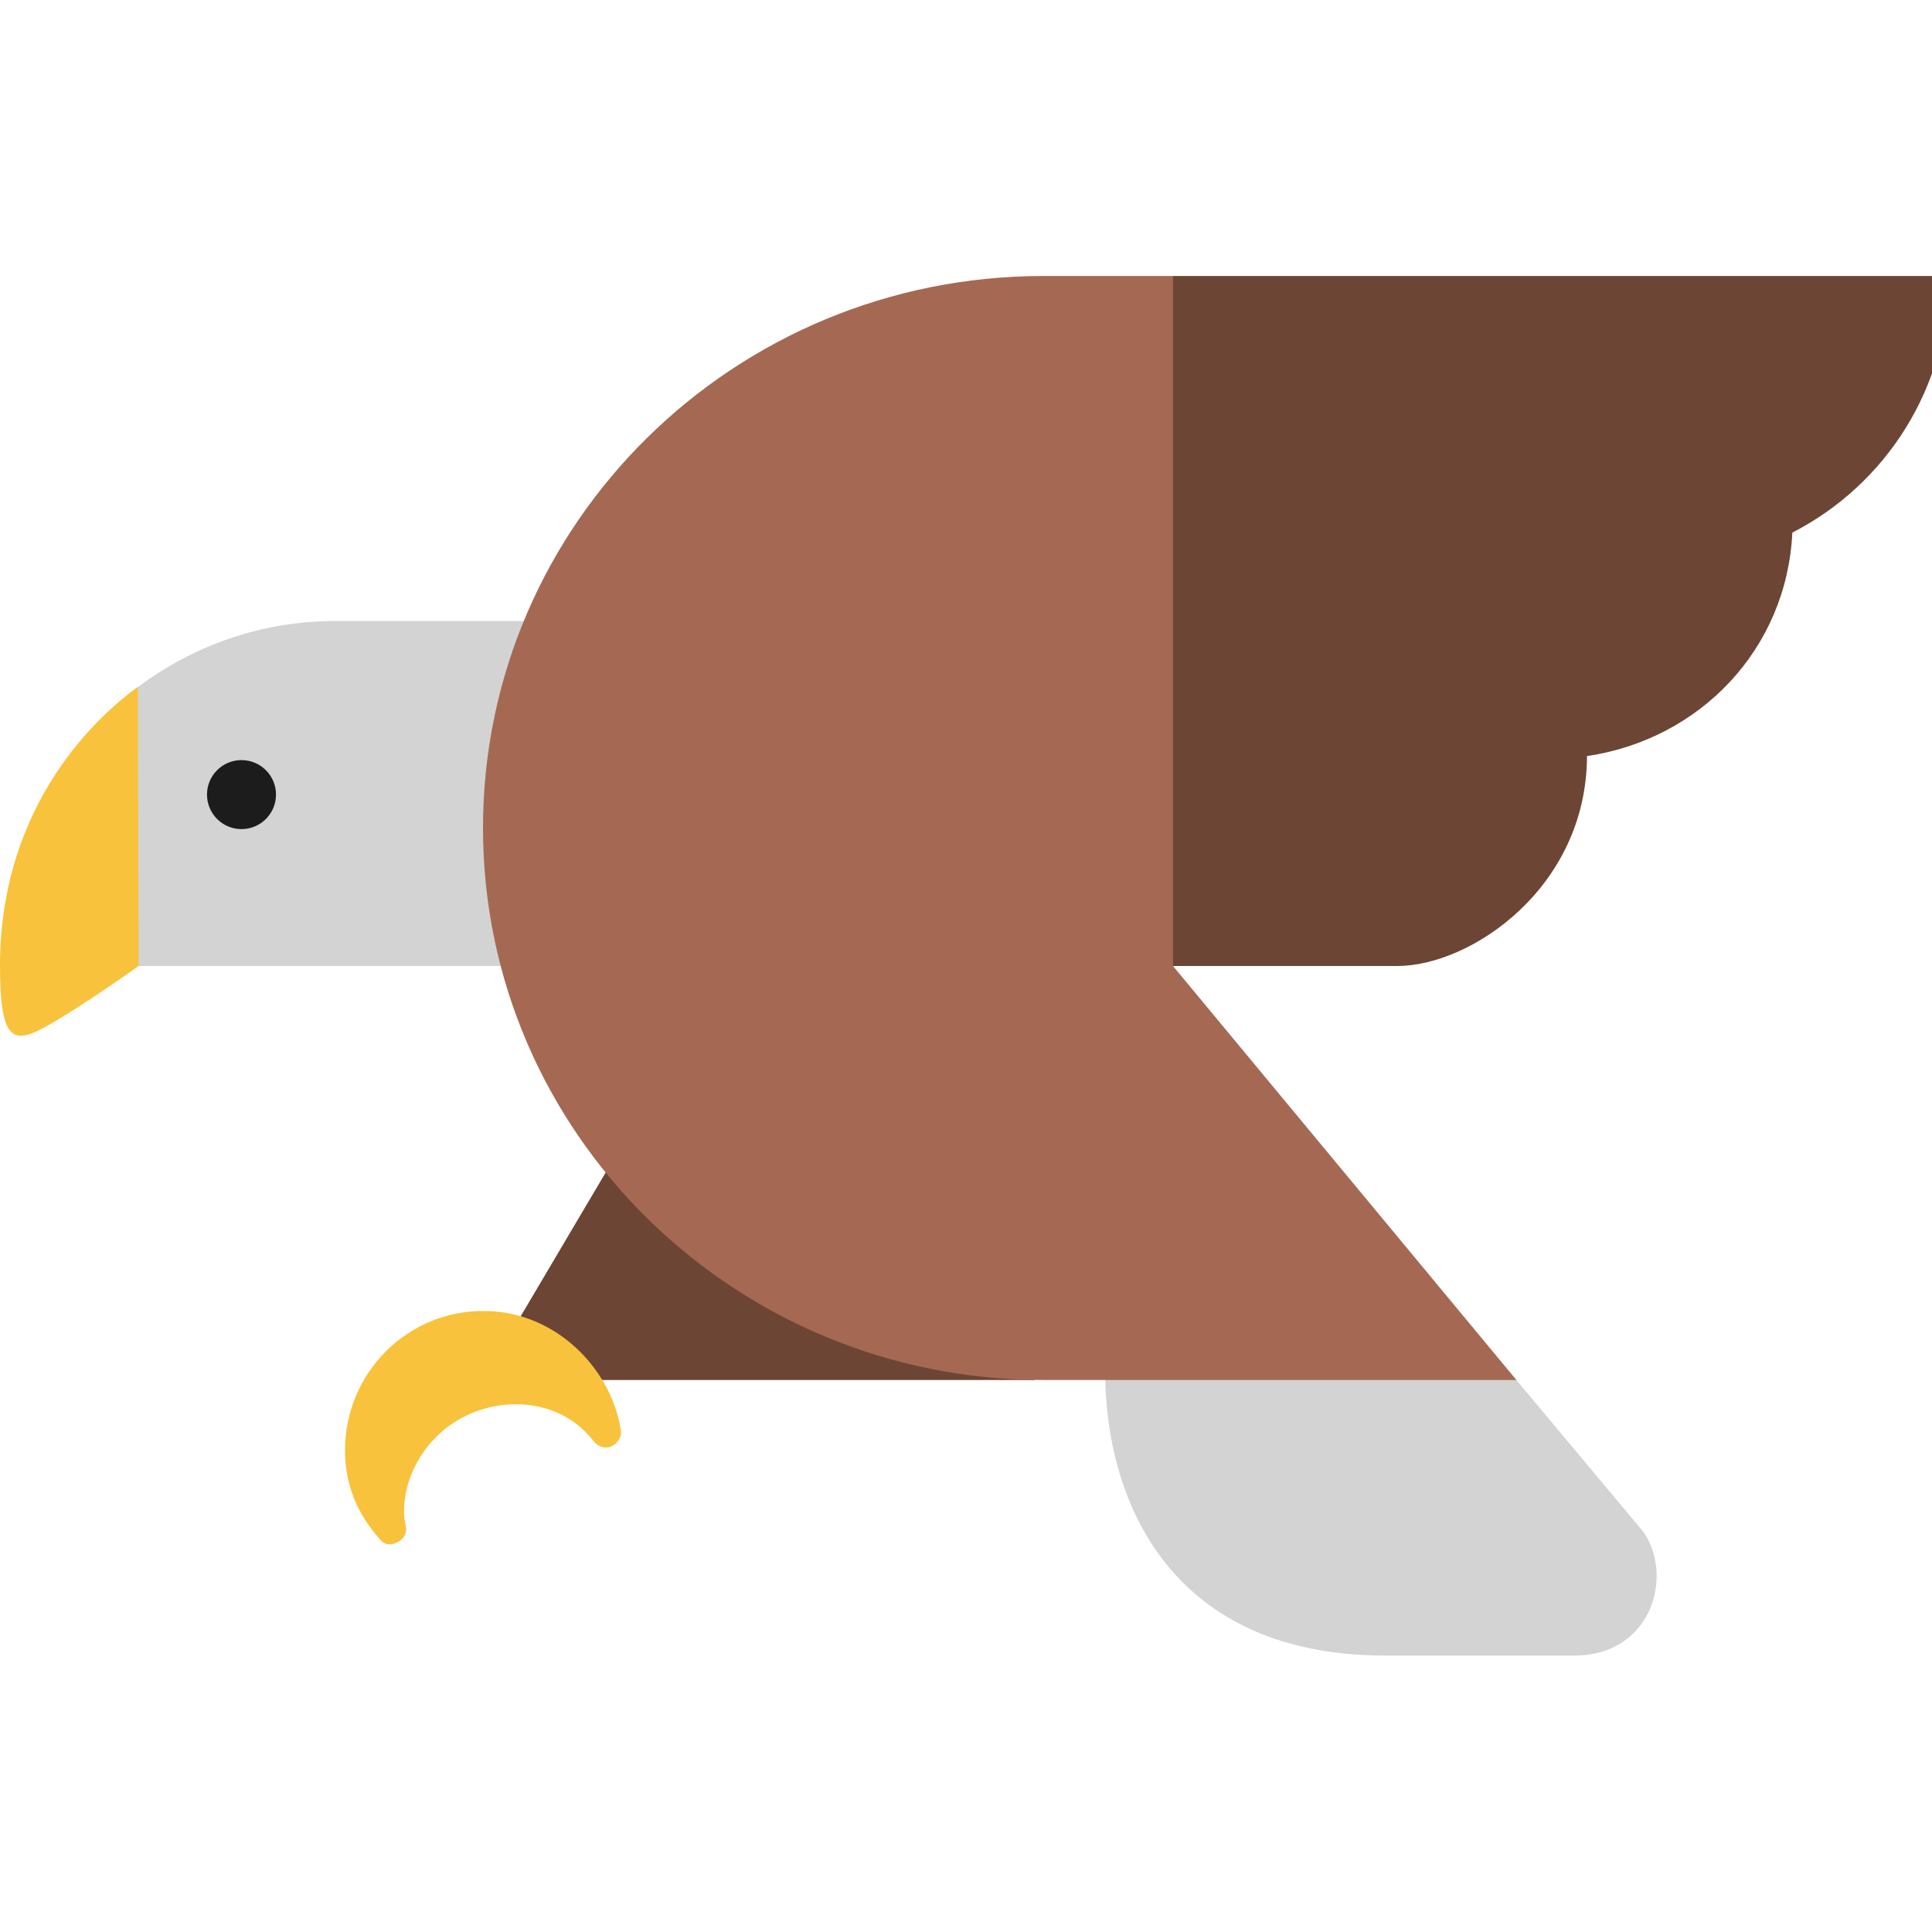 <svg viewBox="2 2 28 28" xmlns="http://www.w3.org/2000/svg">
<path d="M3 15L4 11.957C4.803 11.355 5.792 11 6.86 11H10.438V16H4L3 15Z" fill="#D3D3D3"/>
<path d="M24.812 25.994C25.954 25.994 26.262 24.816 25.809 24.191L23.855 21.855L18.016 21.855C18.016 23.844 19.032 25.994 22.077 25.994H24.812Z" fill="#D3D3D3"/>
<path d="M17.052 10.178H17.03C16.28 10.178 15.78 9.387 16.11 8.705L19 6H30.24C30.247 7.619 29.326 9.026 27.976 9.719C27.895 11.412 26.634 12.716 25 12.958C24.994 14.861 23.32 16 22.25 16H17.13C16.34 16 15.88 15.215 16.35 14.573L17.203 12.998H17.18C16.39 12.998 15.89 12.232 16.28 11.541L17.052 10.178Z" fill="#6D4534"/>
<path d="M11.956 17L9 22H17L11.956 17Z" fill="#6D4534"/>
<path d="M2.711 16.852C3.213 16.567 4.009 16 4.009 16L3.999 11.953C3.472 12.334 2 13.609 2 16C2 17.14 2.209 17.136 2.711 16.852Z" fill="#F9C23C"/>
<path d="M10.594 22.875C10.125 22.275 9.266 22.211 8.641 22.578C8.036 22.933 7.766 23.633 7.883 24.133C7.925 24.312 7.649 24.465 7.523 24.328C7.199 23.97 7 23.546 7 23.02C7 21.895 7.911 20.979 9.041 21C9.847 21.011 10.559 21.537 10.873 22.284C10.936 22.442 10.978 22.589 10.999 22.736C11.02 22.915 10.77 23.1 10.594 22.875Z" fill="#F9C23C"/>
<path d="M19 16L23.977 22C23.977 22 18.888 22 17.12 22C12.636 22 9 18.413 9 14C9 9.587 12.636 6 17.12 6C17.777 6 18.408 6 19 6V16Z" fill="#A56953"/>
<path d="M6 13.516C6 13.792 5.776 14.016 5.5 14.016C5.224 14.016 5 13.792 5 13.516C5 13.239 5.224 13.016 5.5 13.016C5.776 13.016 6 13.239 6 13.516Z" fill="#1C1C1C"/>
</svg>
